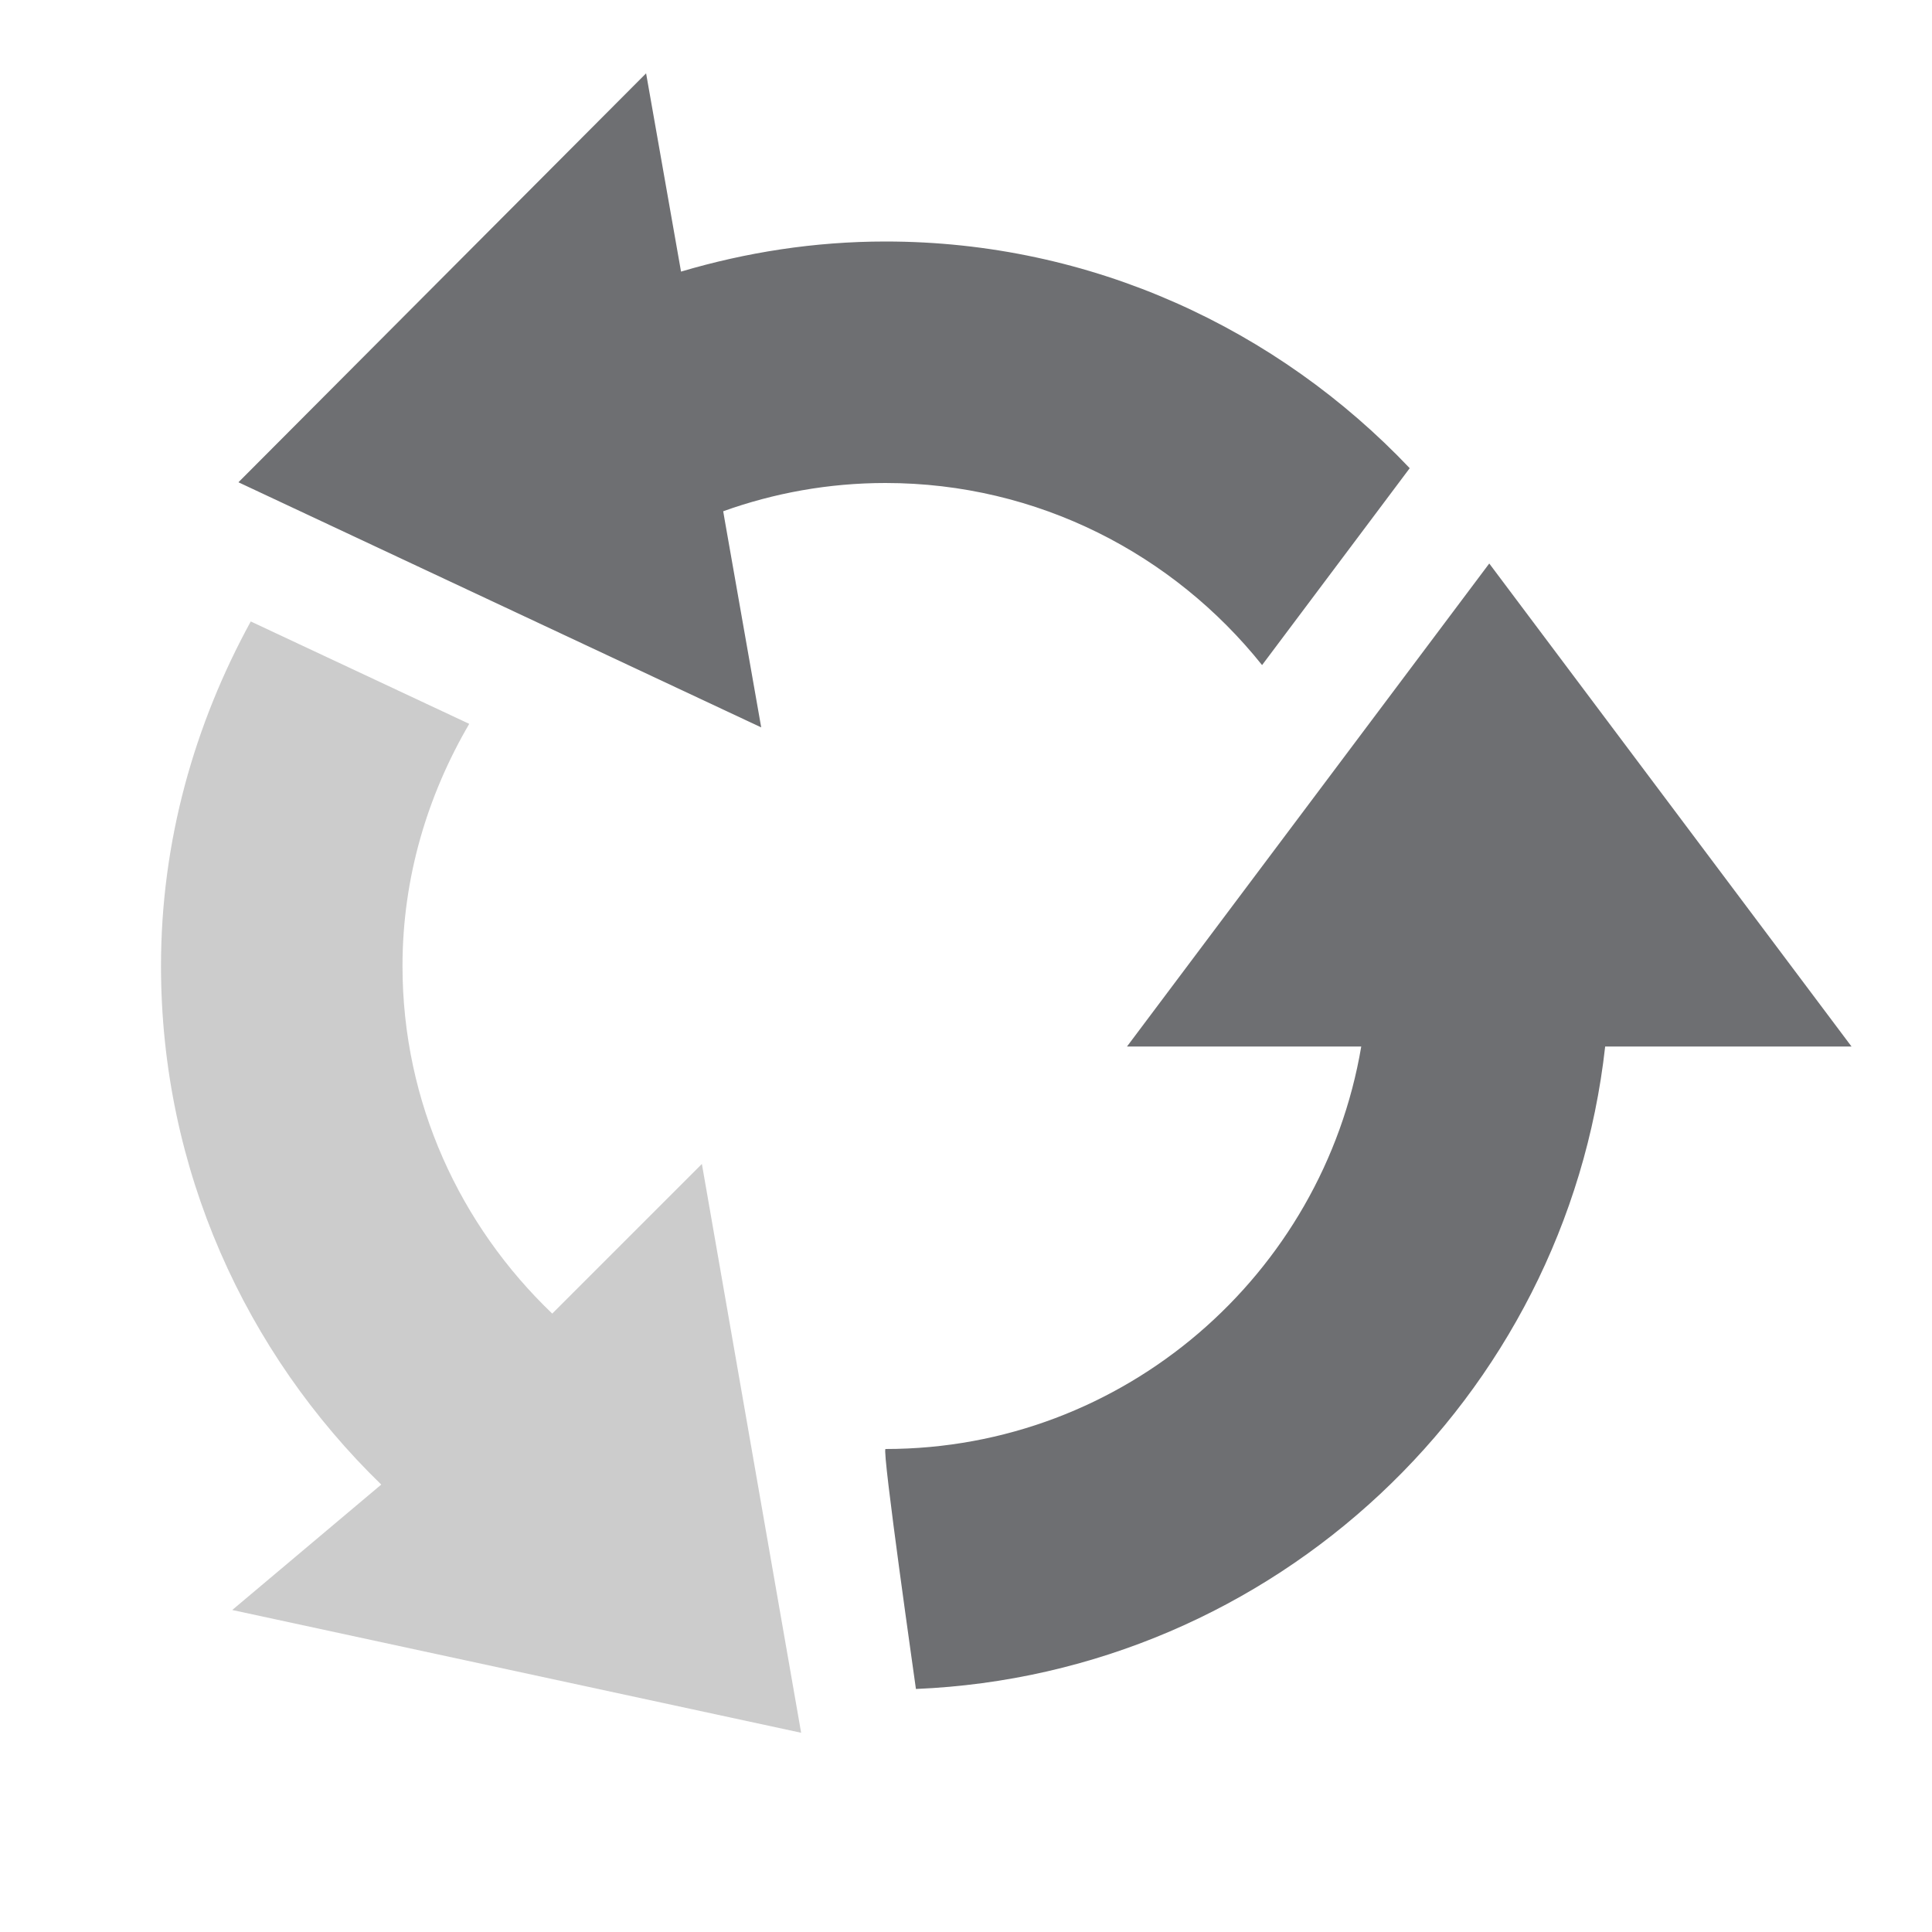 <?xml version="1.0" encoding="utf-8"?>
<!-- Generator: Adobe Illustrator 19.1.0, SVG Export Plug-In . SVG Version: 6.00 Build 0)  -->
<svg version="1.1" id="Icons" xmlns="http://www.w3.org/2000/svg" xmlns:xlink="http://www.w3.org/1999/xlink" x="0px" y="0px"
	 viewBox="0 0 24 24" enable-background="new 0 0 24 24" xml:space="preserve">
<path fill="#6E6F72" d="M19.94,13c-0.486,4.368-4.11,7.794-8.562,7.981
	C11.379,20.981,10.952,18,11,18c2.967,0,5.431-2.167,5.91-5H14l4.5-6l4.5,6H19.94z M11,3
	c-0.883,0-1.734,0.135-2.54,0.374L8.026,0.911L2.962,5.991l6.494,3.045
	l-0.455-2.585L8.984,6.351C9.614,6.125,10.292,6,11,6
	c1.894,0,3.579,0.887,4.678,2.262l1.834-2.446C15.873,4.089,13.565,3,11,3z"/>
<path fill="#CCCCCC" d="M8.719,14.459l1.233,7.066L2.885,20l1.851-1.558
	C3.052,16.807,2,14.527,2,12c0-1.554,0.417-3.004,1.115-4.28l2.714,1.272
	C5.311,9.879,5,10.901,5,12c0,1.7,0.719,3.226,1.86,4.318l0.003-0.003
	L8.719,14.459z"/>
</svg>
